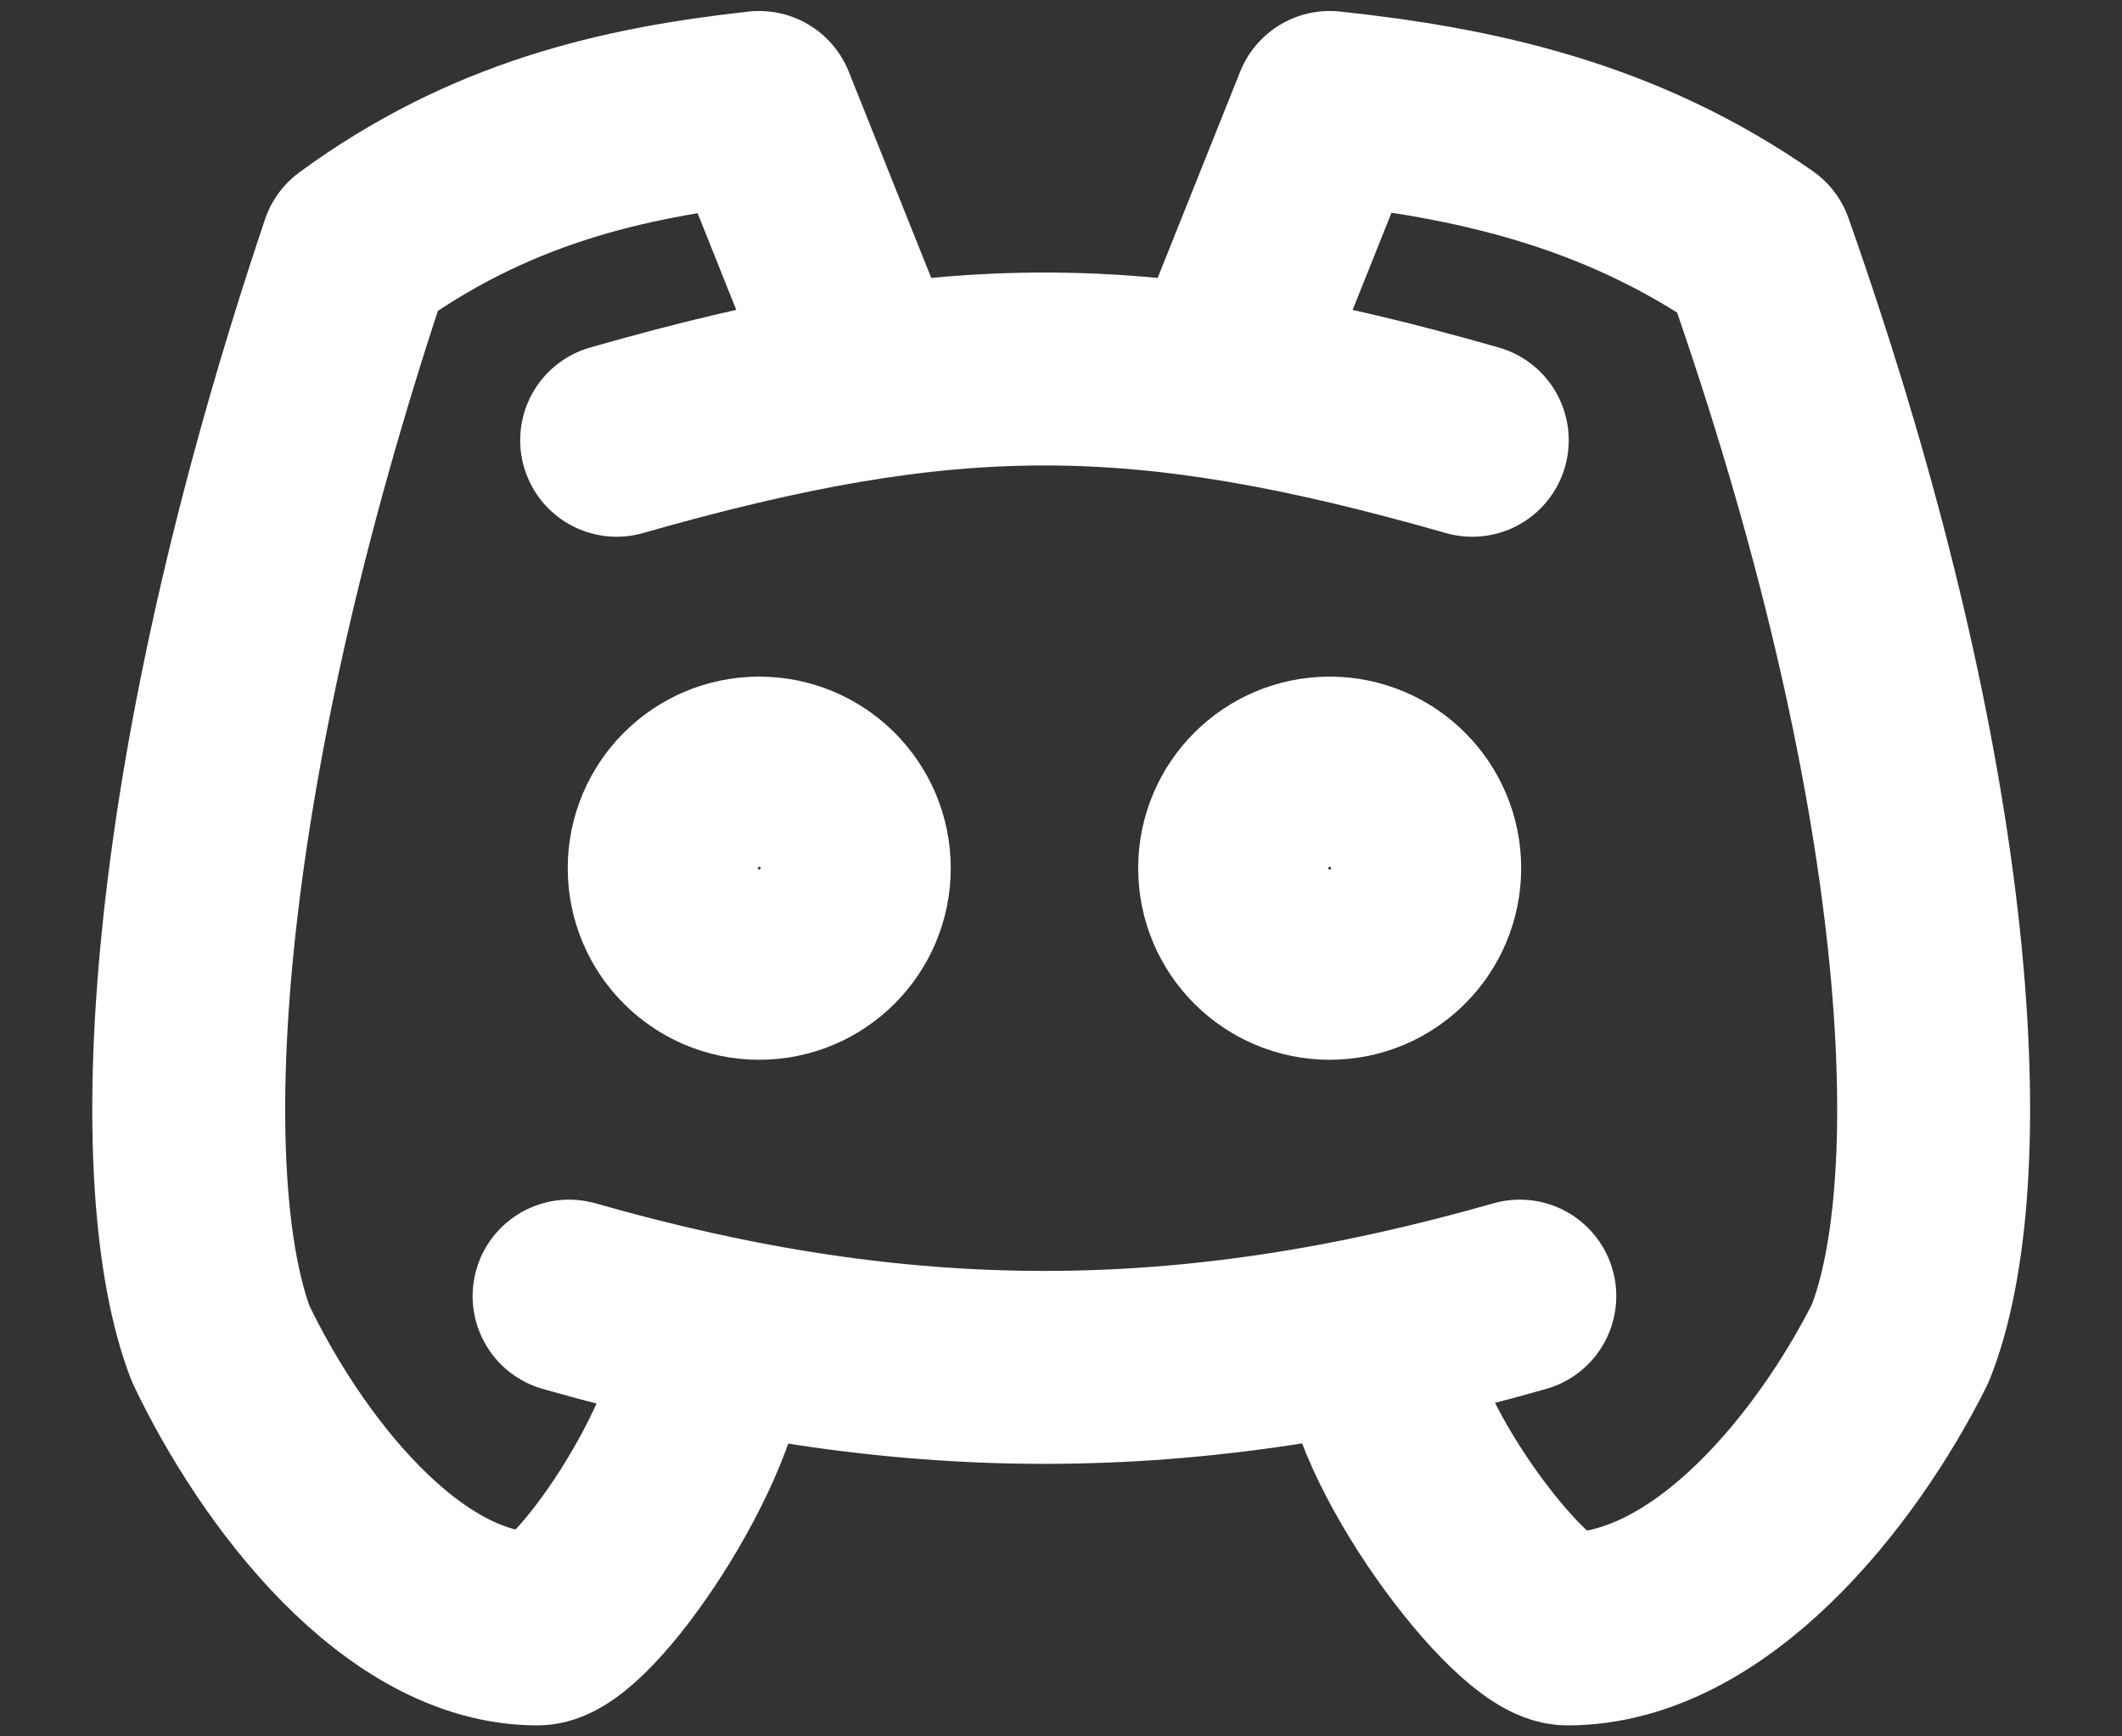 <svg width="22" height="18" viewBox="0 0 22 18" fill="none" xmlns="http://www.w3.org/2000/svg">
<rect x="0" y="0" width="22" height="18" fill="#333333" stroke="none"/>
<path d="M6.393 4.564C9.843 3.579 11.814 3.579 15.264 4.564M5.9 13.436C9.35 14.421 12.307 14.421 15.757 13.436M14.279 13.928C14.279 14.914 15.757 16.886 16.25 16.886C17.729 16.886 19.043 15.242 19.7 13.928C20.358 12.285 20.193 8.179 18.221 2.593C16.785 1.592 15.264 1.272 13.786 1.114L12.8 3.579M7.379 13.928C7.379 14.914 6.042 16.886 5.573 16.886C4.164 16.886 2.913 15.242 2.287 13.928C1.661 12.285 1.818 8.179 3.695 2.593C5.063 1.592 6.437 1.272 7.871 1.114L8.857 3.579M8.857 9C8.857 9.544 8.416 9.986 7.871 9.986C7.327 9.986 6.886 9.544 6.886 9C6.886 8.456 7.327 8.014 7.871 8.014C8.416 8.014 8.857 8.456 8.857 9ZM14.771 9C14.771 9.544 14.33 9.986 13.786 9.986C13.241 9.986 12.8 9.544 12.8 9C12.8 8.456 13.241 8.014 13.786 8.014C14.33 8.014 14.771 8.456 14.771 9Z" stroke="white" stroke-width="2" stroke-linecap="round" stroke-linejoin="round"/>
</svg>
